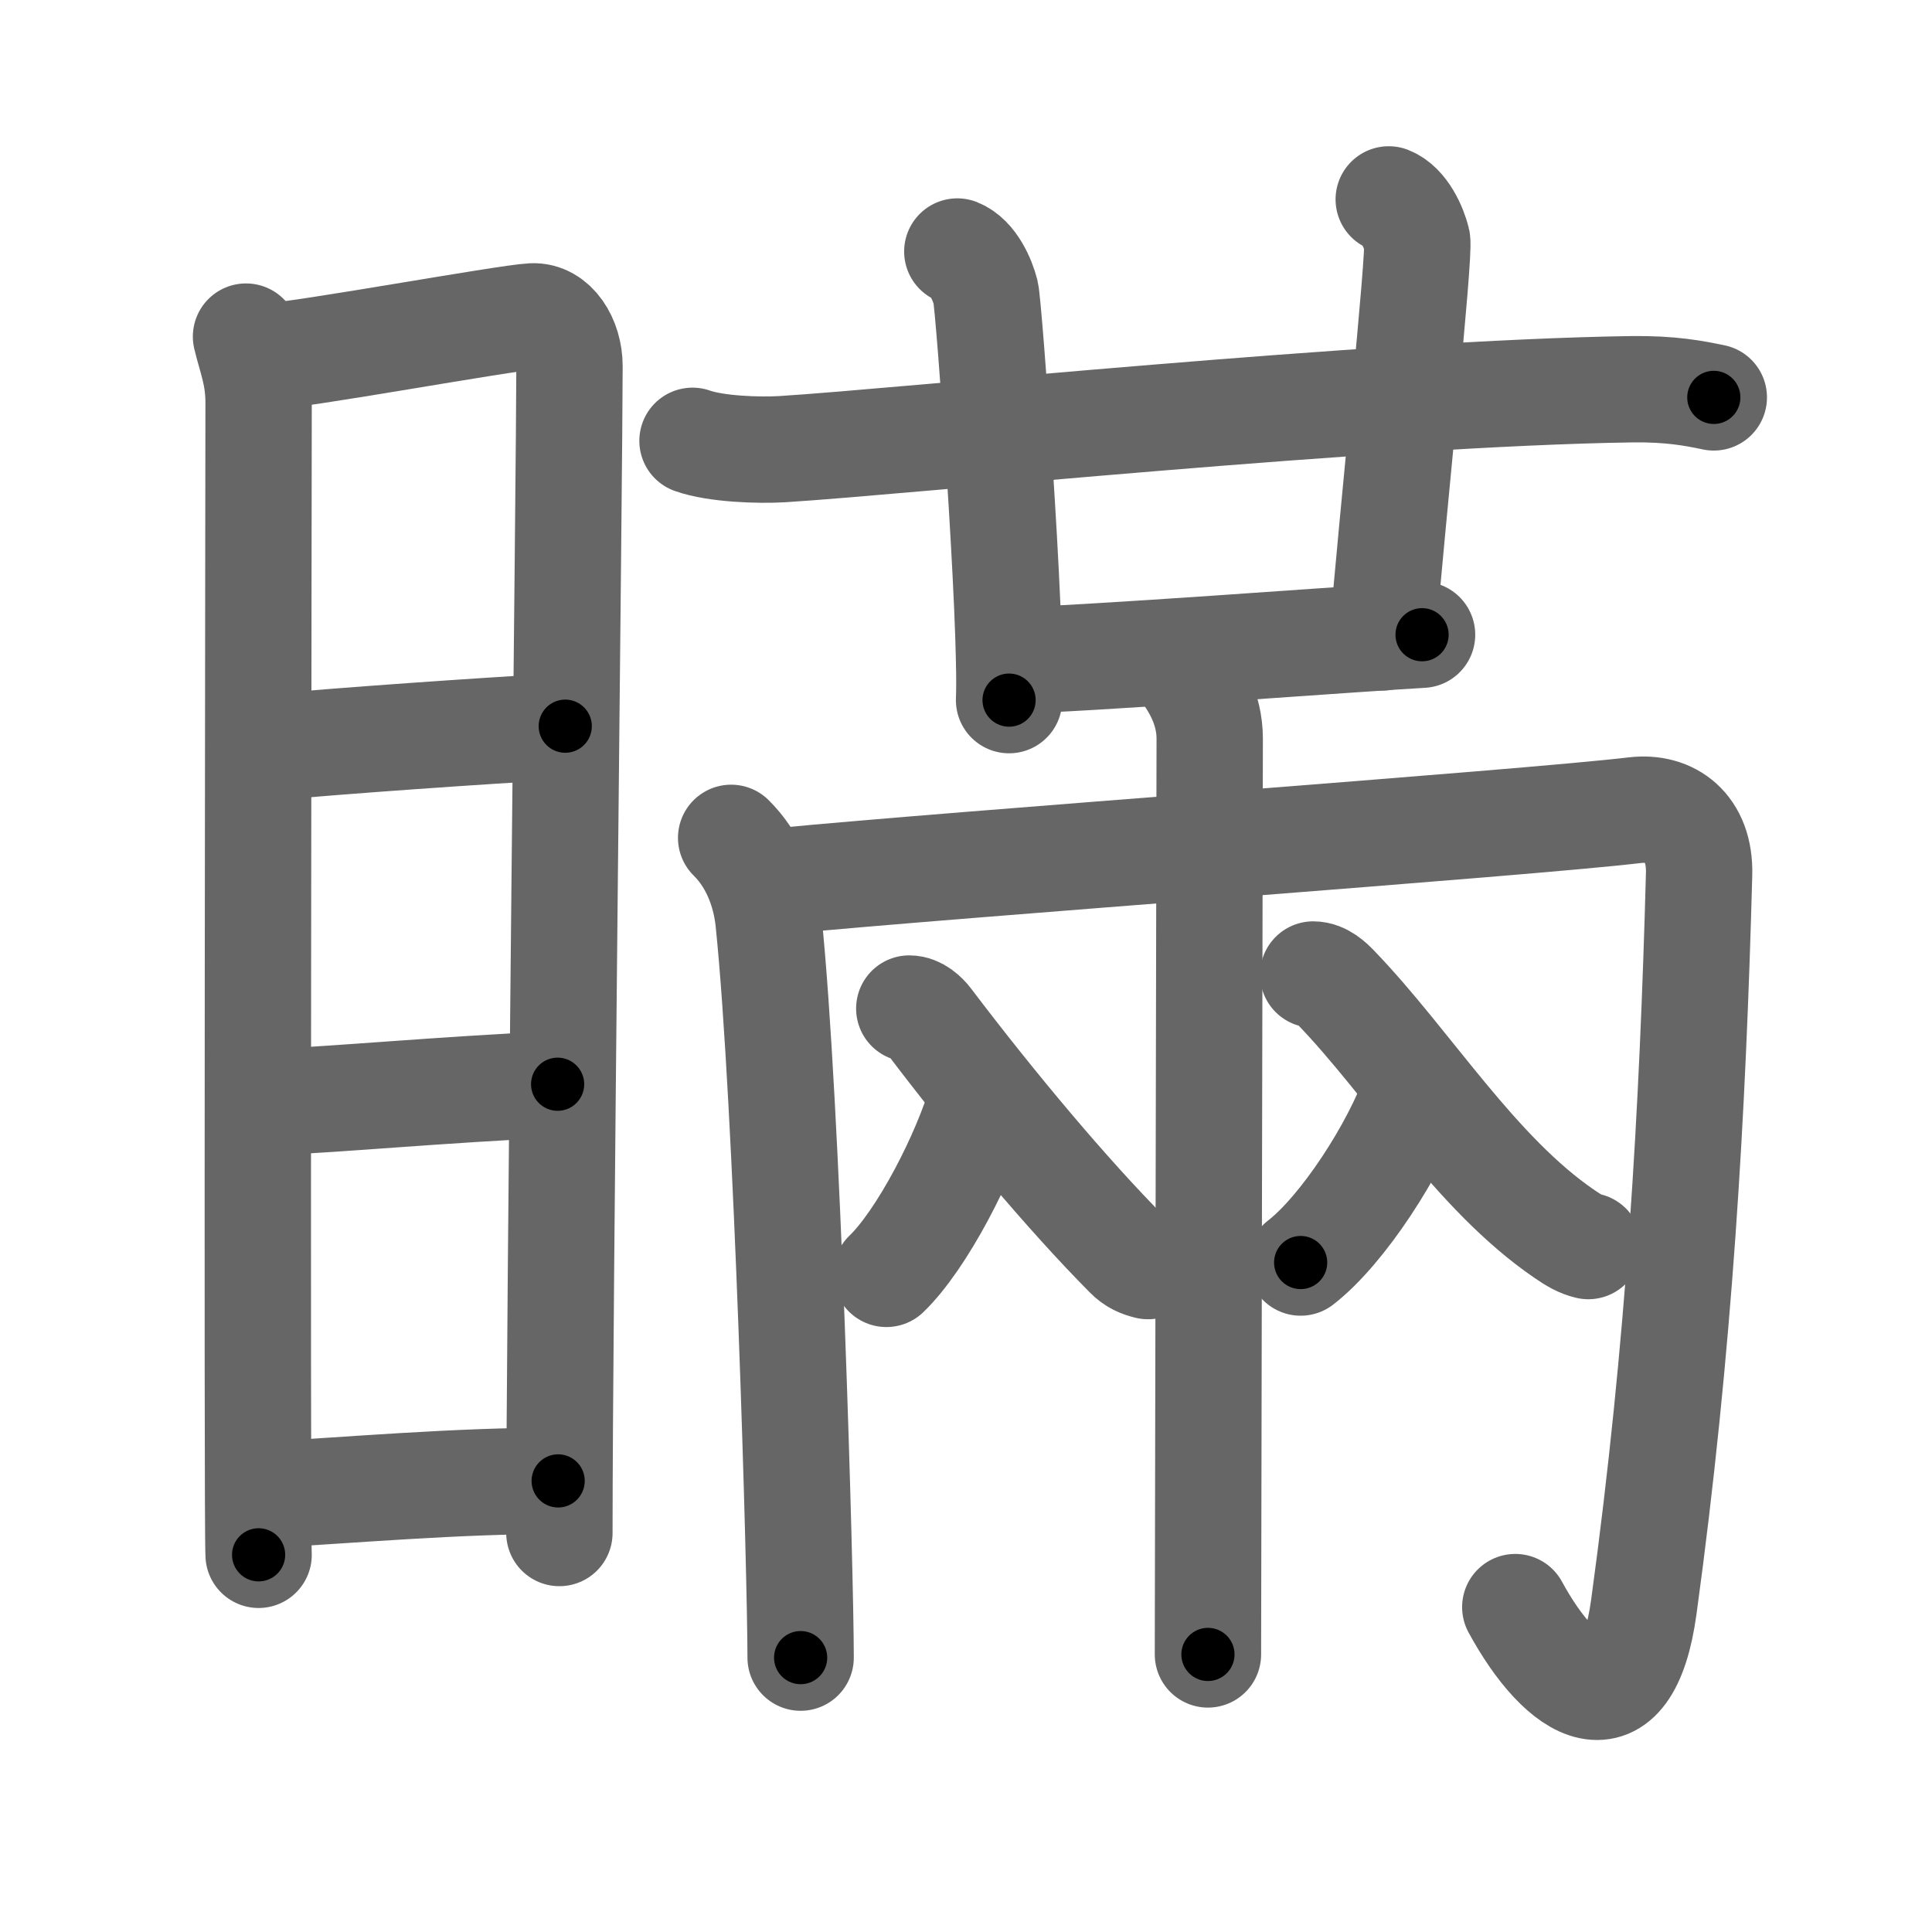 <svg xmlns="http://www.w3.org/2000/svg" viewBox="0 0 109 109" id="779e"><g fill="none" stroke="#666" stroke-width="6" stroke-linecap="round" stroke-linejoin="round"><g><g><path d="M13.88,18.99c0.29,1.22,0.71,2.15,0.71,3.73c0,1.58-0.1,63.41,0,65" /><path d="M15.07,20.11c1.62-0.02,13.48-2.19,14.96-2.26c1.23-0.06,2.1,1.33,2.1,2.81c0,5.42-0.57,53.47-0.57,65.83" /><path d="M15.04,42.18c4.48-0.41,11.96-0.93,16.85-1.21" /><path d="M15.17,62.19c4.3-0.19,9.33-0.69,16.29-1.02" /><path d="M15.04,84.33c4.41-0.23,10.87-0.81,16.45-0.78" /></g><g><g><g><path d="M39.07,24.87c1.32,0.47,3.75,0.55,5.07,0.47c6.91-0.43,33.39-3.17,47.92-3.38c2.2-0.03,3.53,0.23,4.63,0.46" /><path d="M54.01,14.19c0.89,0.35,1.42,1.6,1.6,2.31c0.18,0.71,1.5,18.57,1.32,23" /></g><path d="M78.35,11.25c0.89,0.35,1.42,1.6,1.6,2.31c0.18,0.71-1.42,15.84-1.95,22.4" /><g><path d="M56.93,37.26c3.37,0,20.26-1.29,23.3-1.45" /></g></g><g><g><path d="M41.25,47.27c1.25,1.23,1.93,2.96,2.11,4.68c1.06,10.25,1.81,36.96,1.81,41.57" /><path d="M44.06,49.71c9.87-0.96,41.96-3.26,48.17-4c2.01-0.24,3.7,0.97,3.63,3.61C95.5,62.75,94.75,76,92.74,90.67c-0.97,7.07-4.63,4.82-7.25,0" /></g><path d="M66.44,37.34c1.01,1.2,1.81,2.65,1.81,4.33c0,0.96-0.1,49.02-0.1,51.67" /><g><path d="M55.43,61.88c-0.96,3.35-3.44,8.09-5.42,9.99" /><path d="M51.3,56.9c0.46,0,0.88,0.4,1.1,0.69c3.66,4.83,7.82,9.79,11.21,13.21c0.38,0.39,0.75,0.53,1.16,0.63" /></g><g><path d="M79.87,61.55c-1.14,3.25-4.11,7.84-6.49,9.68" /><path d="M74.09,54.98c0.53,0,0.99,0.44,1.26,0.72C79.5,60,83.22,66.18,88.28,69.63c0.51,0.35,0.87,0.56,1.33,0.67" /></g></g></g></g></g><g fill="none" stroke="#000" stroke-width="3" stroke-linecap="round" stroke-linejoin="round"><path d="M13.88,18.99c0.29,1.22,0.71,2.15,0.71,3.73c0,1.58-0.1,63.41,0,65" stroke-dasharray="68.813" stroke-dashoffset="68.813"><animate attributeName="stroke-dashoffset" values="68.813;68.813;0" dur="0.517s" fill="freeze" begin="0s;779e.click" /></path><path d="M15.07,20.11c1.62-0.02,13.48-2.19,14.96-2.26c1.23-0.06,2.1,1.33,2.1,2.81c0,5.42-0.57,53.47-0.57,65.83" stroke-dasharray="84.868" stroke-dashoffset="84.868"><animate attributeName="stroke-dashoffset" values="84.868" fill="freeze" begin="779e.click" /><animate attributeName="stroke-dashoffset" values="84.868;84.868;0" keyTimes="0;0.448;1" dur="1.155s" fill="freeze" begin="0s;779e.click" /></path><path d="M15.04,42.18c4.48-0.41,11.96-0.93,16.85-1.21" stroke-dasharray="16.895" stroke-dashoffset="16.895"><animate attributeName="stroke-dashoffset" values="16.895" fill="freeze" begin="779e.click" /><animate attributeName="stroke-dashoffset" values="16.895;16.895;0" keyTimes="0;0.872;1" dur="1.324s" fill="freeze" begin="0s;779e.click" /></path><path d="M15.17,62.19c4.3-0.19,9.33-0.69,16.29-1.02" stroke-dasharray="16.323" stroke-dashoffset="16.323"><animate attributeName="stroke-dashoffset" values="16.323" fill="freeze" begin="779e.click" /><animate attributeName="stroke-dashoffset" values="16.323;16.323;0" keyTimes="0;0.89;1" dur="1.487s" fill="freeze" begin="0s;779e.click" /></path><path d="M15.04,84.33c4.41-0.23,10.87-0.81,16.45-0.78" stroke-dasharray="16.473" stroke-dashoffset="16.473"><animate attributeName="stroke-dashoffset" values="16.473" fill="freeze" begin="779e.click" /><animate attributeName="stroke-dashoffset" values="16.473;16.473;0" keyTimes="0;0.9;1" dur="1.652s" fill="freeze" begin="0s;779e.click" /></path><path d="M39.07,24.87c1.32,0.47,3.75,0.55,5.07,0.47c6.91-0.43,33.39-3.17,47.92-3.38c2.2-0.03,3.53,0.23,4.63,0.46" stroke-dasharray="57.829" stroke-dashoffset="57.829"><animate attributeName="stroke-dashoffset" values="57.829" fill="freeze" begin="779e.click" /><animate attributeName="stroke-dashoffset" values="57.829;57.829;0" keyTimes="0;0.741;1" dur="2.23s" fill="freeze" begin="0s;779e.click" /></path><path d="M54.01,14.19c0.89,0.35,1.42,1.6,1.6,2.31c0.18,0.71,1.5,18.57,1.32,23" stroke-dasharray="25.95" stroke-dashoffset="25.95"><animate attributeName="stroke-dashoffset" values="25.95" fill="freeze" begin="779e.click" /><animate attributeName="stroke-dashoffset" values="25.95;25.95;0" keyTimes="0;0.896;1" dur="2.49s" fill="freeze" begin="0s;779e.click" /></path><path d="M78.35,11.25c0.89,0.35,1.42,1.6,1.6,2.31c0.18,0.71-1.42,15.84-1.95,22.4" stroke-dasharray="25.393" stroke-dashoffset="25.393"><animate attributeName="stroke-dashoffset" values="25.393" fill="freeze" begin="779e.click" /><animate attributeName="stroke-dashoffset" values="25.393;25.393;0" keyTimes="0;0.907;1" dur="2.744s" fill="freeze" begin="0s;779e.click" /></path><path d="M56.93,37.26c3.37,0,20.26-1.29,23.3-1.45" stroke-dasharray="23.348" stroke-dashoffset="23.348"><animate attributeName="stroke-dashoffset" values="23.348" fill="freeze" begin="779e.click" /><animate attributeName="stroke-dashoffset" values="23.348;23.348;0" keyTimes="0;0.922;1" dur="2.977s" fill="freeze" begin="0s;779e.click" /></path><path d="M41.25,47.27c1.25,1.23,1.93,2.96,2.11,4.68c1.06,10.25,1.81,36.96,1.81,41.57" stroke-dasharray="46.854" stroke-dashoffset="46.854"><animate attributeName="stroke-dashoffset" values="46.854" fill="freeze" begin="779e.click" /><animate attributeName="stroke-dashoffset" values="46.854;46.854;0" keyTimes="0;0.864;1" dur="3.446s" fill="freeze" begin="0s;779e.click" /></path><path d="M44.06,49.71c9.87-0.96,41.96-3.26,48.17-4c2.01-0.24,3.7,0.97,3.63,3.61C95.5,62.75,94.75,76,92.74,90.67c-0.97,7.07-4.63,4.82-7.25,0" stroke-dasharray="108.086" stroke-dashoffset="108.086"><animate attributeName="stroke-dashoffset" values="108.086" fill="freeze" begin="779e.click" /><animate attributeName="stroke-dashoffset" values="108.086;108.086;0" keyTimes="0;0.809;1" dur="4.259s" fill="freeze" begin="0s;779e.click" /></path><path d="M66.44,37.34c1.01,1.2,1.81,2.65,1.81,4.33c0,0.96-0.1,49.02-0.1,51.67" stroke-dasharray="56.464" stroke-dashoffset="56.464"><animate attributeName="stroke-dashoffset" values="56.464" fill="freeze" begin="779e.click" /><animate attributeName="stroke-dashoffset" values="56.464;56.464;0" keyTimes="0;0.883;1" dur="4.824s" fill="freeze" begin="0s;779e.click" /></path><path d="M55.43,61.88c-0.96,3.35-3.44,8.09-5.42,9.99" stroke-dasharray="11.459" stroke-dashoffset="11.459"><animate attributeName="stroke-dashoffset" values="11.459" fill="freeze" begin="779e.click" /><animate attributeName="stroke-dashoffset" values="11.459;11.459;0" keyTimes="0;0.955;1" dur="5.053s" fill="freeze" begin="0s;779e.click" /></path><path d="M51.3,56.9c0.46,0,0.88,0.4,1.1,0.69c3.66,4.83,7.82,9.79,11.21,13.21c0.38,0.39,0.75,0.53,1.16,0.63" stroke-dasharray="20.02" stroke-dashoffset="20.02"><animate attributeName="stroke-dashoffset" values="20.02" fill="freeze" begin="779e.click" /><animate attributeName="stroke-dashoffset" values="20.02;20.02;0" keyTimes="0;0.962;1" dur="5.253s" fill="freeze" begin="0s;779e.click" /></path><path d="M79.87,61.55c-1.14,3.25-4.11,7.84-6.49,9.68" stroke-dasharray="11.771" stroke-dashoffset="11.771"><animate attributeName="stroke-dashoffset" values="11.771" fill="freeze" begin="779e.click" /><animate attributeName="stroke-dashoffset" values="11.771;11.771;0" keyTimes="0;0.957;1" dur="5.488s" fill="freeze" begin="0s;779e.click" /></path><path d="M74.09,54.98c0.53,0,0.99,0.44,1.26,0.72C79.5,60,83.22,66.18,88.28,69.63c0.51,0.35,0.87,0.56,1.33,0.67" stroke-dasharray="22.054" stroke-dashoffset="22.054"><animate attributeName="stroke-dashoffset" values="22.054" fill="freeze" begin="779e.click" /><animate attributeName="stroke-dashoffset" values="22.054;22.054;0" keyTimes="0;0.961;1" dur="5.709s" fill="freeze" begin="0s;779e.click" /></path></g></svg>